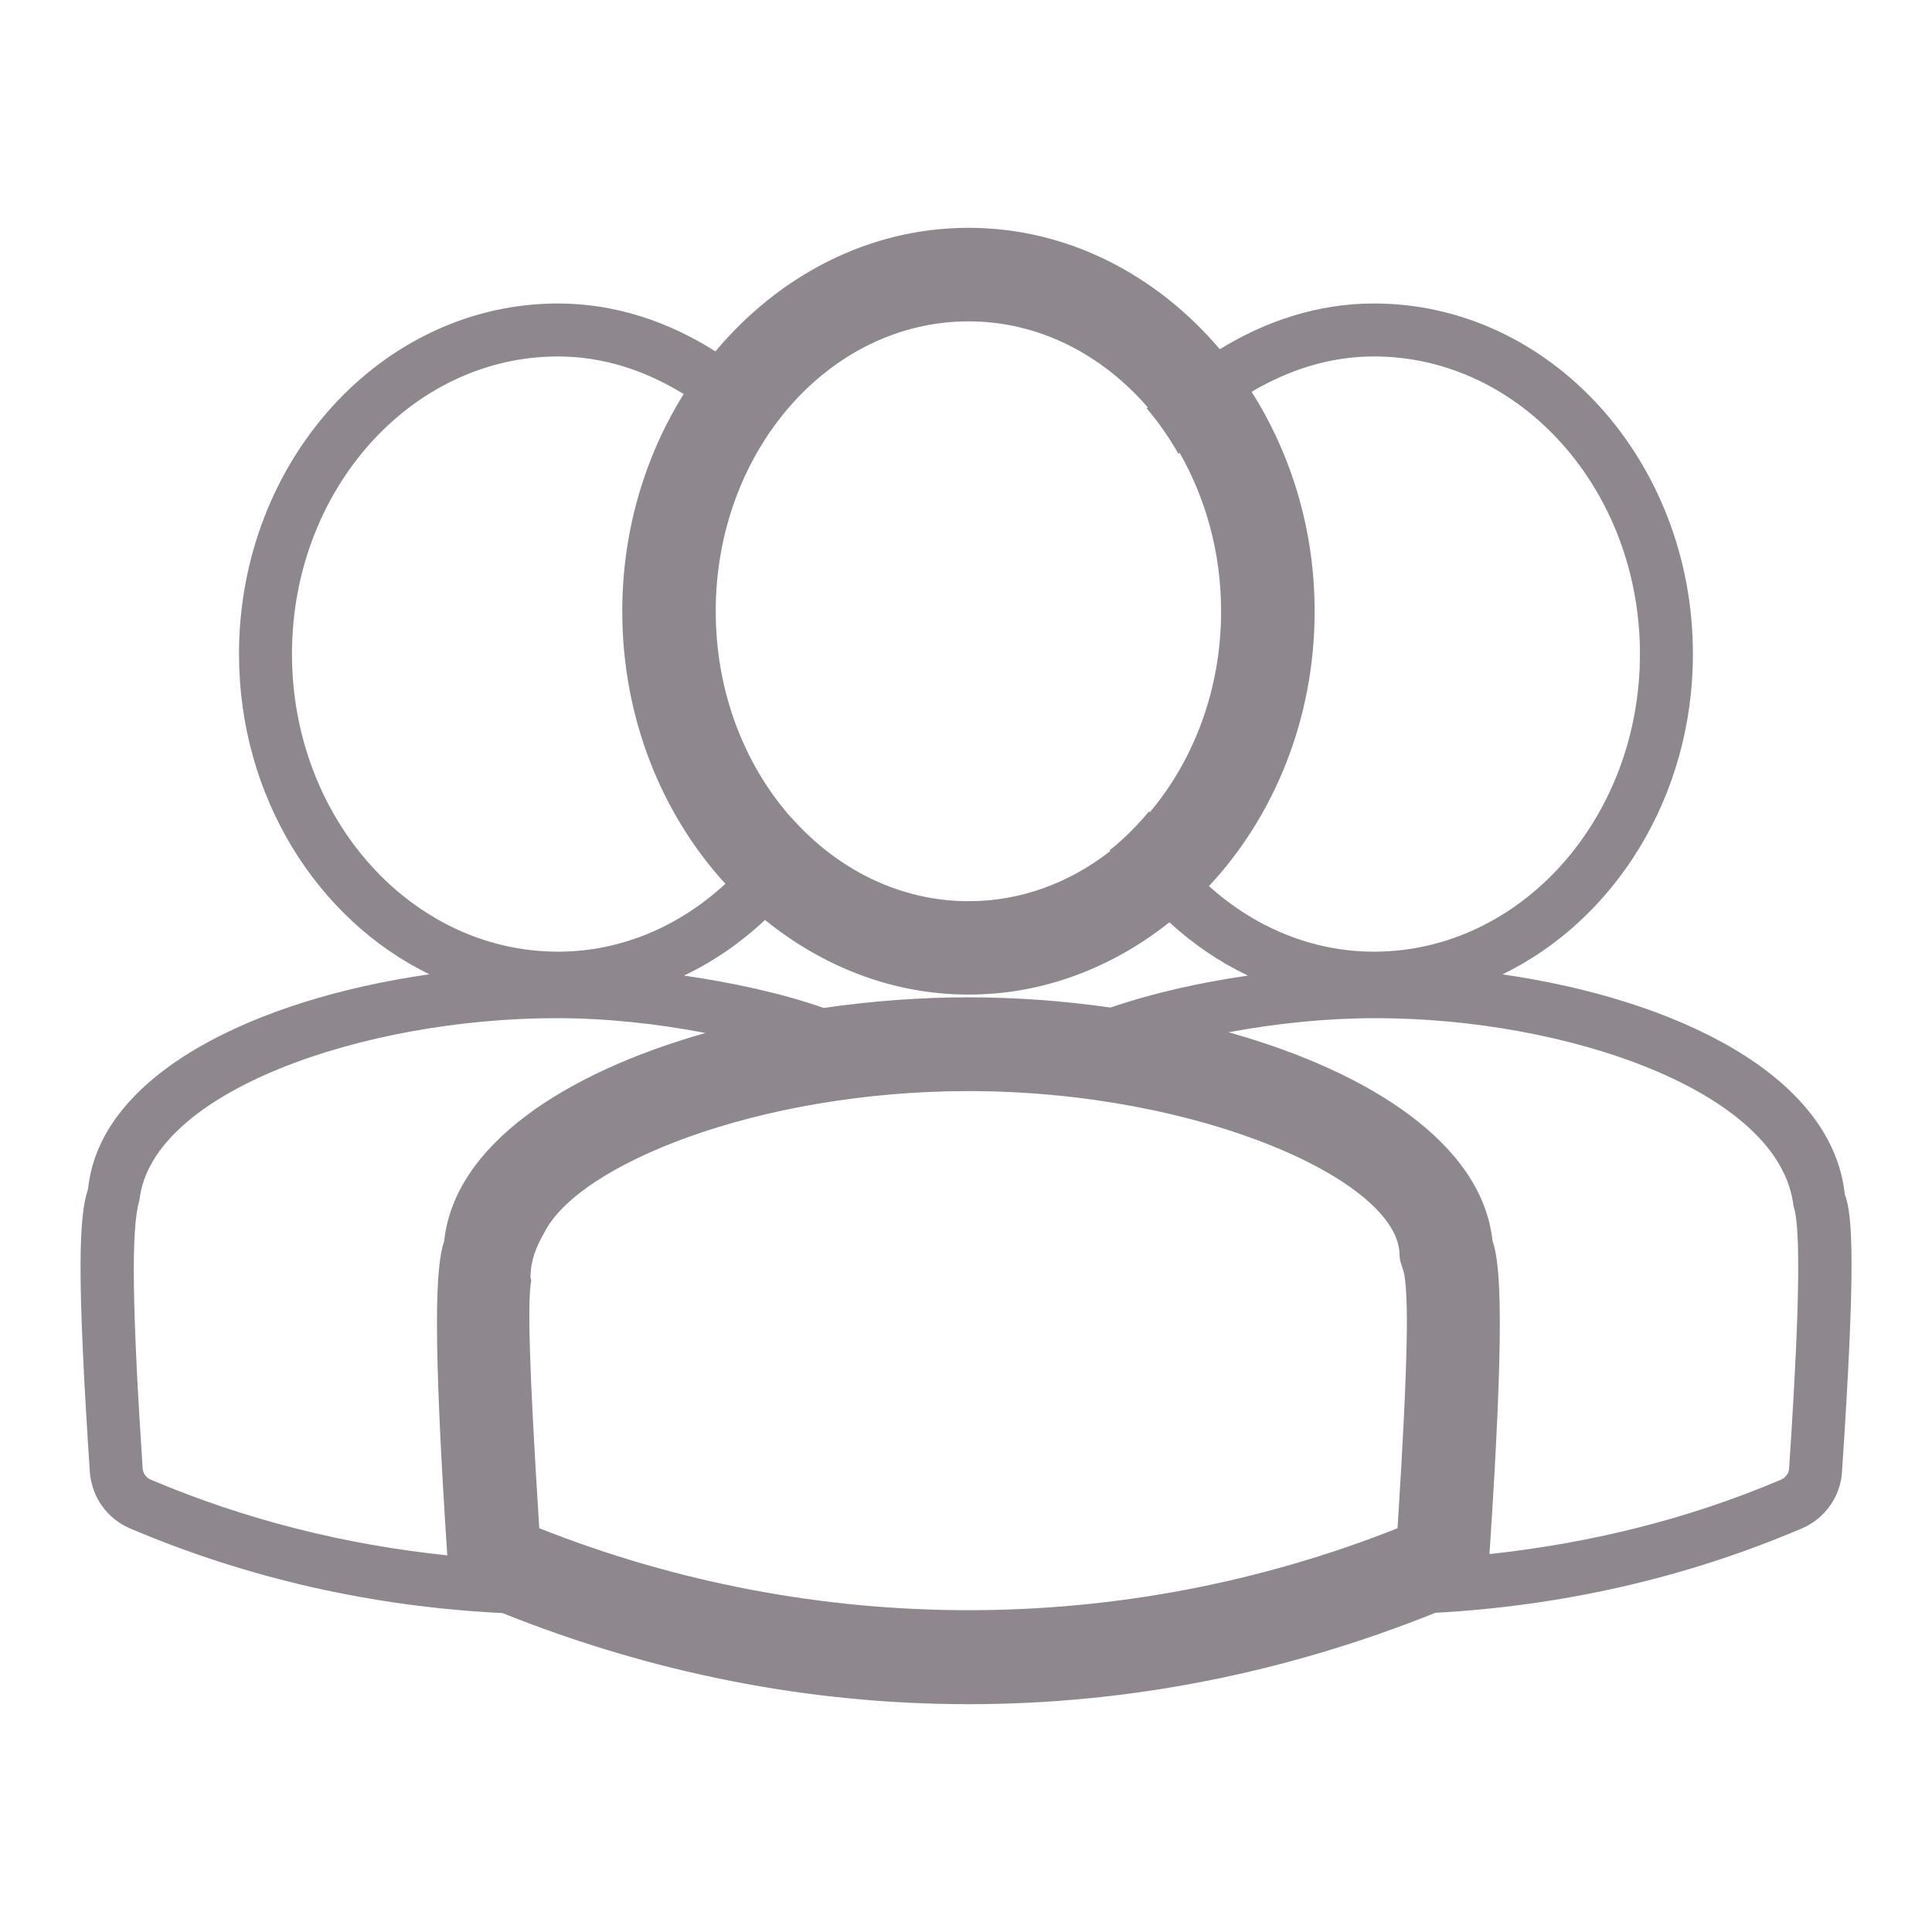 <?xml version="1.0" encoding="utf-8"?>
<!-- Generator: Adobe Illustrator 15.0.2, SVG Export Plug-In . SVG Version: 6.00 Build 0)  -->
<!DOCTYPE svg PUBLIC "-//W3C//DTD SVG 1.1//EN" "http://www.w3.org/Graphics/SVG/1.1/DTD/svg11.dtd">
<svg version="1.1" id="Layer_26_copy" xmlns="http://www.w3.org/2000/svg" xmlns:xlink="http://www.w3.org/1999/xlink" x="0px"
	 y="0px" viewBox="0 0 24 24" enable-background="new 0 0 24 24" xml:space="preserve">
<path fill="#8E878E" d="M22.917,14.838c-0.159-1.488-2.104-2.424-4.252-2.734c1.391-0.677,2.365-2.203,2.365-3.98
	c0-2.401-1.776-4.354-3.962-4.354c-0.698,0-1.345,0.218-1.915,0.568c-0.785-0.923-1.89-1.508-3.121-1.508
	c-1.245,0-2.358,0.597-3.145,1.535C8.309,3.998,7.647,3.77,6.932,3.77c-2.185,0-3.963,1.953-3.963,4.354
	c0,1.776,0.975,3.302,2.365,3.979c-2.152,0.307-4.096,1.233-4.24,2.668c-0.112,0.33-0.144,1.011,0.022,3.516
	c0.024,0.311,0.215,0.578,0.498,0.699c1.483,0.631,3.039,0.974,4.628,1.052c1.857,0.744,3.801,1.132,5.791,1.132
	c1.992,0,3.938-0.389,5.797-1.135c1.565-0.086,3.097-0.427,4.555-1.049c0.284-0.121,0.479-0.396,0.497-0.702
	C23.051,15.767,23.017,15.086,22.917,14.838z M17.068,4.428c1.822,0,3.304,1.658,3.304,3.696c0,2.039-1.481,3.698-3.304,3.698
	c-0.777,0-1.486-0.309-2.05-0.814c0.807-0.865,1.313-2.073,1.313-3.415c0-1.015-0.293-1.952-0.783-2.726
	C16.005,4.597,16.516,4.428,17.068,4.428z M15.502,12.119c-0.598,0.087-1.177,0.216-1.707,0.397
	c-0.581-0.083-1.176-0.127-1.763-0.127c-0.599,0-1.207,0.046-1.799,0.132c-0.537-0.187-1.13-0.313-1.736-0.402
	c0.368-0.175,0.706-0.409,1.006-0.691c0.712,0.576,1.581,0.927,2.529,0.927c0.932,0,1.79-0.338,2.495-0.898
	C14.82,11.727,15.147,11.95,15.502,12.119z M12.032,3.992c0.87,0,1.657,0.41,2.226,1.069c-0.004,0.004-0.009,0.007-0.013,0.012
	c0.147,0.172,0.278,0.362,0.394,0.564c0.004-0.005,0.01-0.008,0.014-0.013c0.324,0.566,0.516,1.242,0.516,1.969
	c0,0.972-0.34,1.851-0.887,2.499c-0.002-0.004-0.005-0.008-0.008-0.013c-0.149,0.179-0.312,0.342-0.489,0.483
	c0.002,0.003,0.005,0.006,0.007,0.01c-0.502,0.393-1.107,0.623-1.759,0.623c-0.859,0-1.637-0.398-2.204-1.04
	c-0.006-0.007-0.013-0.012-0.019-0.019C9.242,9.484,8.891,8.585,8.891,7.593C8.891,5.608,10.298,3.992,12.032,3.992z M3.627,8.124
	c0-2.038,1.482-3.696,3.305-3.696c0.57,0,1.095,0.18,1.561,0.467C8.014,5.663,7.73,6.591,7.73,7.593
	c0,1.326,0.491,2.522,1.281,3.386c-0.567,0.523-1.288,0.843-2.079,0.843C5.109,11.822,3.627,10.163,3.627,8.124z M5.518,15.416
	c-0.108,0.316-0.144,1.134,0.038,3.905c-1.257-0.13-2.5-0.438-3.685-0.941c-0.056-0.023-0.095-0.079-0.099-0.14
	c-0.129-1.953-0.147-2.987-0.04-3.328c0.144-1.354,2.793-2.264,5.179-2.264c0.617,0,1.248,0.068,1.852,0.184
	C7.007,13.33,5.644,14.228,5.518,15.416z M17.361,18.984c-3.417,1.358-7.24,1.358-10.662,0c-0.134-2.104-0.144-2.833-0.1-3.08
	c0-0.014-0.009-0.023-0.009-0.036c0-0.198,0.068-0.379,0.167-0.547c0.416-0.854,2.665-1.767,5.275-1.767
	c2.883,0,5.354,1.122,5.354,2.038c0,0.095,0.053,0.176,0.063,0.266C17.49,16.157,17.503,16.74,17.361,18.984z M22.225,18.241
	c-0.004,0.061-0.042,0.114-0.099,0.139c-1.164,0.496-2.386,0.792-3.623,0.925c0.184-2.774,0.146-3.584,0.037-3.895
	c-0.13-1.193-1.511-2.092-3.279-2.587c0.597-0.111,1.22-0.175,1.828-0.175c2.381,0,5.028,0.909,5.191,2.337
	C22.402,15.328,22.307,17.006,22.225,18.241z"/>
</svg>
